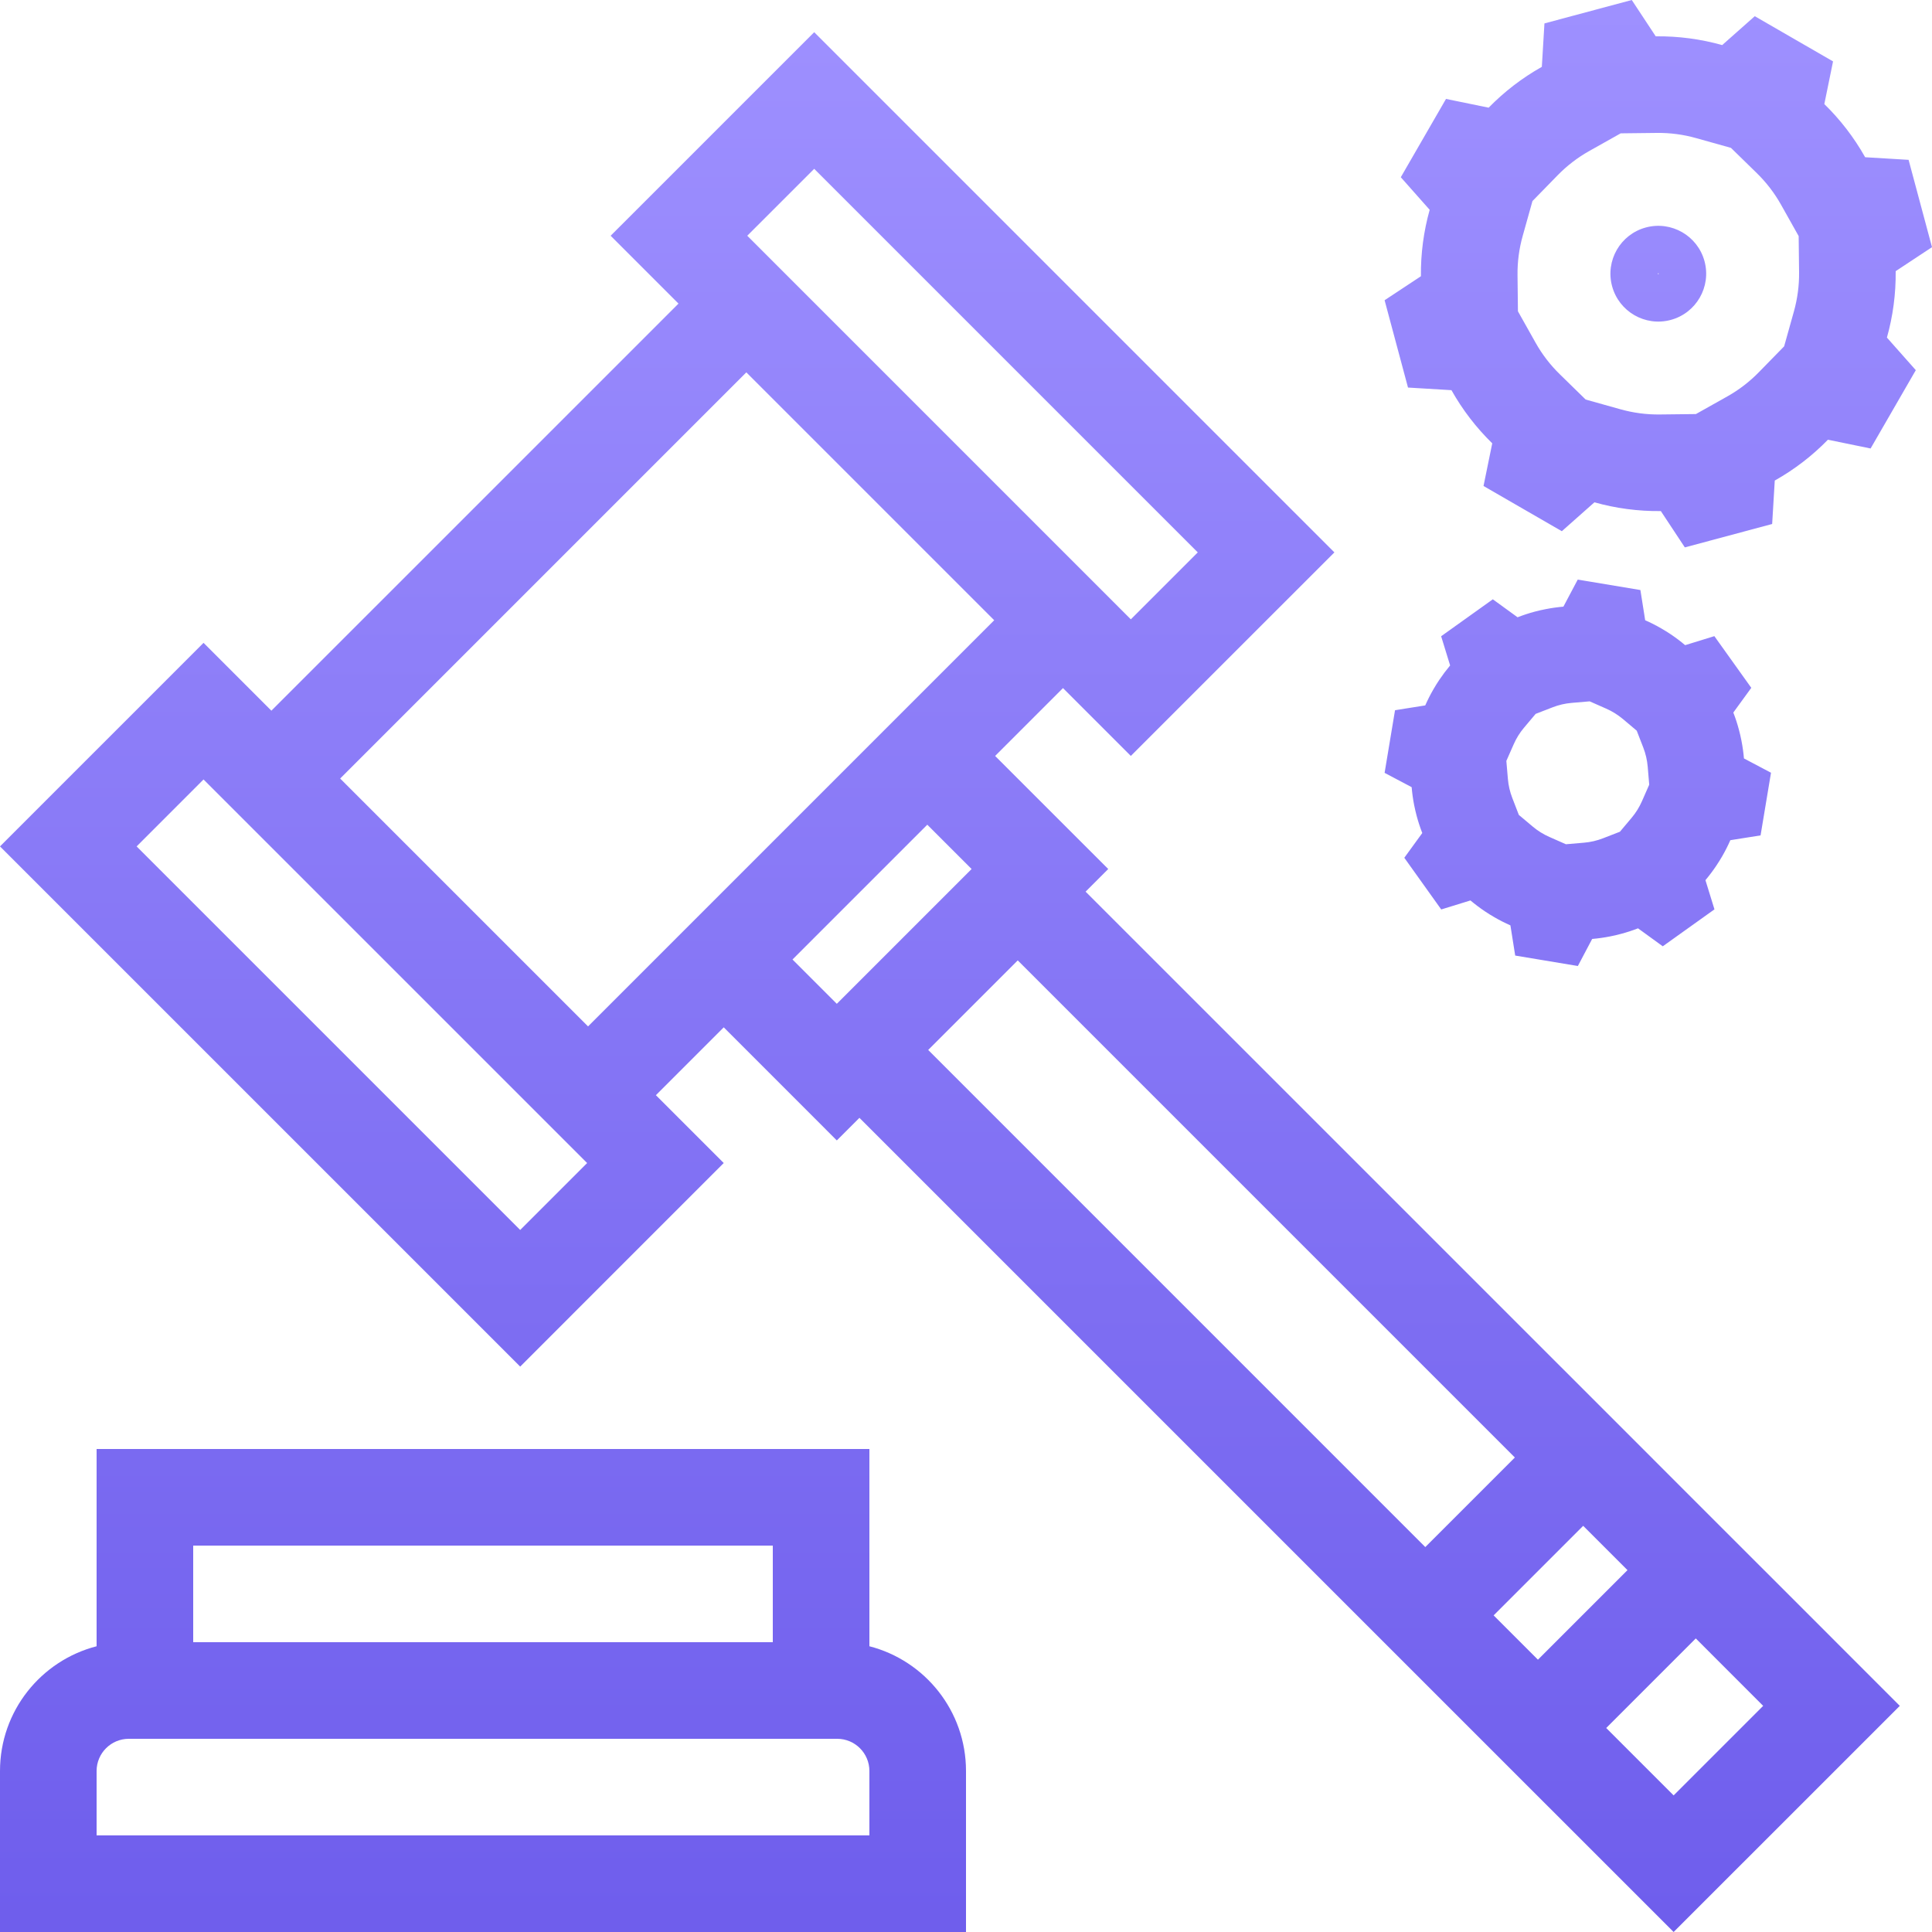 <svg width="60" height="60" viewBox="0 0 60 60" fill="none" xmlns="http://www.w3.org/2000/svg">
<path fill-rule="evenodd" clip-rule="evenodd" d="M50.676 0L51.42 1.128C52.127 1.12 52.821 1.214 53.484 1.4L54.496 0.503L56.927 1.907L56.656 3.232C57.149 3.713 57.578 4.267 57.924 4.883L59.273 4.964L60 7.676L58.872 8.421C58.88 9.127 58.786 9.821 58.6 10.484L59.497 11.496L58.093 13.928L56.768 13.656C56.287 14.149 55.733 14.578 55.117 14.924L55.036 16.273L52.324 17L51.579 15.872C50.873 15.88 50.179 15.786 49.516 15.6L48.504 16.497L46.072 15.093L46.343 13.768C45.851 13.287 45.422 12.733 45.076 12.117L43.727 12.036L43 9.324L44.128 8.579C44.12 7.873 44.214 7.179 44.4 6.516L43.503 5.504L44.907 3.072L46.231 3.344C46.713 2.851 47.267 2.422 47.883 2.076L47.964 0.727L50.676 0ZM52.674 4.289L53.756 4.592L54.56 5.377C54.852 5.663 55.105 5.99 55.309 6.353L55.859 7.332L55.872 8.455C55.877 8.871 55.821 9.281 55.711 9.674L55.408 10.756L54.622 11.56C54.337 11.852 54.01 12.105 53.647 12.309L52.668 12.859L51.545 12.872C51.129 12.877 50.719 12.821 50.326 12.711L49.244 12.408L48.44 11.622C48.148 11.337 47.895 11.01 47.691 10.647L47.141 9.668L47.128 8.545C47.123 8.129 47.178 7.719 47.289 7.326L47.592 6.244L48.377 5.44C48.663 5.148 48.99 4.895 49.353 4.691L50.332 4.141L51.455 4.128C51.871 4.123 52.281 4.178 52.674 4.289ZM51.495 8.488L51.497 8.487L51.498 8.487C51.499 8.487 51.501 8.487 51.502 8.487L51.505 8.488L51.507 8.489C51.507 8.489 51.508 8.489 51.51 8.492C51.511 8.493 51.512 8.494 51.513 8.496L51.513 8.497L51.513 8.498L51.513 8.501L51.513 8.503C51.513 8.505 51.512 8.506 51.512 8.507L51.512 8.507C51.512 8.507 51.511 8.508 51.509 8.51C51.508 8.511 51.507 8.511 51.506 8.512C51.506 8.512 51.505 8.512 51.505 8.513L51.504 8.513L51.502 8.513L51.5 8.513L51.498 8.513C51.496 8.513 51.495 8.513 51.494 8.512L51.493 8.512C51.493 8.512 51.492 8.511 51.49 8.509C51.489 8.507 51.488 8.506 51.488 8.505L51.487 8.504L51.487 8.502L51.487 8.5L51.487 8.498C51.487 8.497 51.487 8.496 51.488 8.496C51.488 8.495 51.488 8.494 51.488 8.494L51.488 8.493C51.489 8.493 51.489 8.492 51.492 8.49C51.492 8.49 51.493 8.489 51.493 8.489C51.494 8.488 51.495 8.488 51.495 8.488ZM50.064 8.885C49.852 8.092 50.322 7.277 51.115 7.064C51.908 6.852 52.723 7.322 52.936 8.115C53.148 8.908 52.678 9.724 51.885 9.936C51.092 10.149 50.277 9.678 50.064 8.885ZM37.198 17.155L25.286 5.243L23.207 7.321L35.119 19.234L37.198 17.155ZM27.407 3.121L25.286 1L23.164 3.121L21.086 5.2L18.964 7.321L21.071 9.428L21.057 9.443L8.442 22.057L8.428 22.071L6.321 19.964L4.2 22.086L2.121 24.164L0 26.286L2.121 28.407L14.034 40.319L16.155 42.441L18.276 40.319L20.355 38.24L22.476 36.119L20.369 34.012L20.383 33.998L22.476 31.905L22.491 31.919L23.867 33.295L25.988 35.417L26.691 34.715L26.704 34.729L49.855 57.879L51.976 60L54.097 57.879L56.879 55.098L59 52.977L56.879 50.855L54.786 48.762L54.786 48.762L52.664 46.641L51.288 45.264L49.167 43.143L49.167 43.143L33.728 27.705L33.714 27.691L34.417 26.988L32.295 24.867L30.919 23.491L30.905 23.476L32.998 21.383L33.012 21.369L35.119 23.476L37.24 21.355L39.319 19.276L41.441 17.155L39.319 15.034L27.407 3.121ZM30.876 19.262L23.178 11.564L10.564 24.178L18.262 31.876L30.876 19.262ZM47.045 45.264L31.607 29.826L28.826 32.607L44.264 48.046L44.264 48.045L47.045 45.264ZM49.883 53.665L51.976 55.758L54.757 52.977L52.664 50.883L49.883 53.664L49.883 53.665ZM49.167 47.386L50.543 48.762L47.762 51.543L46.386 50.167L49.167 47.386ZM18.234 36.119L6.321 24.207L4.243 26.286L16.155 38.198L18.234 36.119ZM28.798 25.612L30.174 26.988L25.988 31.174L24.612 29.798L28.798 25.612ZM24 48H6V51H24V48ZM3 51V51.126C1.275 51.57 0 53.136 0 55V57V60H3H27H30V57V55C30 53.136 28.725 51.57 27 51.126V51V48V45H24H6H3V48V51ZM3 55C3 54.448 3.448 54 4 54H6H24H26C26.552 54 27 54.448 27 55V57H3V55ZM50.944 18.324L51.066 19.094L51.092 19.262C51.262 19.337 51.429 19.421 51.59 19.515C51.691 19.573 51.79 19.634 51.887 19.699C52.041 19.803 52.19 19.915 52.334 20.036L52.496 19.986L53.241 19.756L54.388 21.361L53.929 21.992L53.83 22.129C53.898 22.304 53.956 22.481 54.003 22.66C54.034 22.773 54.06 22.887 54.082 23.001C54.118 23.184 54.144 23.369 54.16 23.554L54.311 23.634L55 23.998L54.676 25.944L53.906 26.066L53.737 26.093C53.663 26.263 53.578 26.429 53.485 26.591C53.427 26.691 53.365 26.79 53.3 26.887C53.197 27.041 53.085 27.19 52.964 27.334L53.014 27.496L53.244 28.241L51.639 29.388L51.008 28.93L50.87 28.83C50.696 28.898 50.518 28.956 50.339 29.003C50.227 29.034 50.113 29.06 49.999 29.082C49.816 29.118 49.631 29.144 49.446 29.16L49.366 29.311L49.002 30L47.056 29.676L46.934 28.906L46.907 28.738C46.737 28.663 46.571 28.579 46.409 28.485C46.308 28.427 46.209 28.366 46.112 28.3C45.959 28.197 45.81 28.085 45.666 27.964L45.504 28.014L44.759 28.244L43.612 26.639L44.07 26.008L44.17 25.871C44.102 25.696 44.044 25.518 43.996 25.34C43.966 25.227 43.94 25.113 43.917 24.999C43.881 24.816 43.856 24.631 43.84 24.446L43.689 24.366L43 24.002L43.324 22.056L44.094 21.934L44.262 21.907C44.337 21.738 44.421 21.571 44.515 21.409C44.573 21.309 44.634 21.21 44.699 21.113C44.803 20.959 44.915 20.81 45.035 20.666L44.985 20.504L44.756 19.759L46.361 18.612L46.992 19.07L47.129 19.17C47.304 19.102 47.481 19.044 47.66 18.996C47.773 18.966 47.886 18.94 48.001 18.918C48.184 18.882 48.368 18.856 48.553 18.84L48.633 18.689L48.998 18L50.944 18.324ZM48.809 21.829L49.369 21.781L49.883 22.008C50.069 22.09 50.243 22.198 50.401 22.33L50.83 22.692L51.033 23.215C51.108 23.407 51.153 23.607 51.171 23.809L51.218 24.369L50.992 24.883C50.91 25.069 50.802 25.244 50.669 25.401L50.308 25.83L49.785 26.033C49.593 26.108 49.393 26.154 49.19 26.171L48.631 26.219L48.117 25.992C47.931 25.91 47.756 25.802 47.599 25.669L47.169 25.308L46.967 24.785C46.892 24.593 46.846 24.393 46.829 24.191L46.781 23.631L47.008 23.117C47.089 22.931 47.197 22.756 47.33 22.599L47.691 22.17L48.215 21.967C48.407 21.892 48.607 21.846 48.809 21.829Z" fill="url(#paint0_linear)"/>
<defs>
<linearGradient id="paint0_linear" x1="30" y1="0.165" x2="30" y2="60.66" gradientUnits="userSpaceOnUse">
<stop stop-color="#9E90FF"/>
<stop offset="1" stop-color="#6E5DEC"/>
</linearGradient>
</defs>
</svg>
